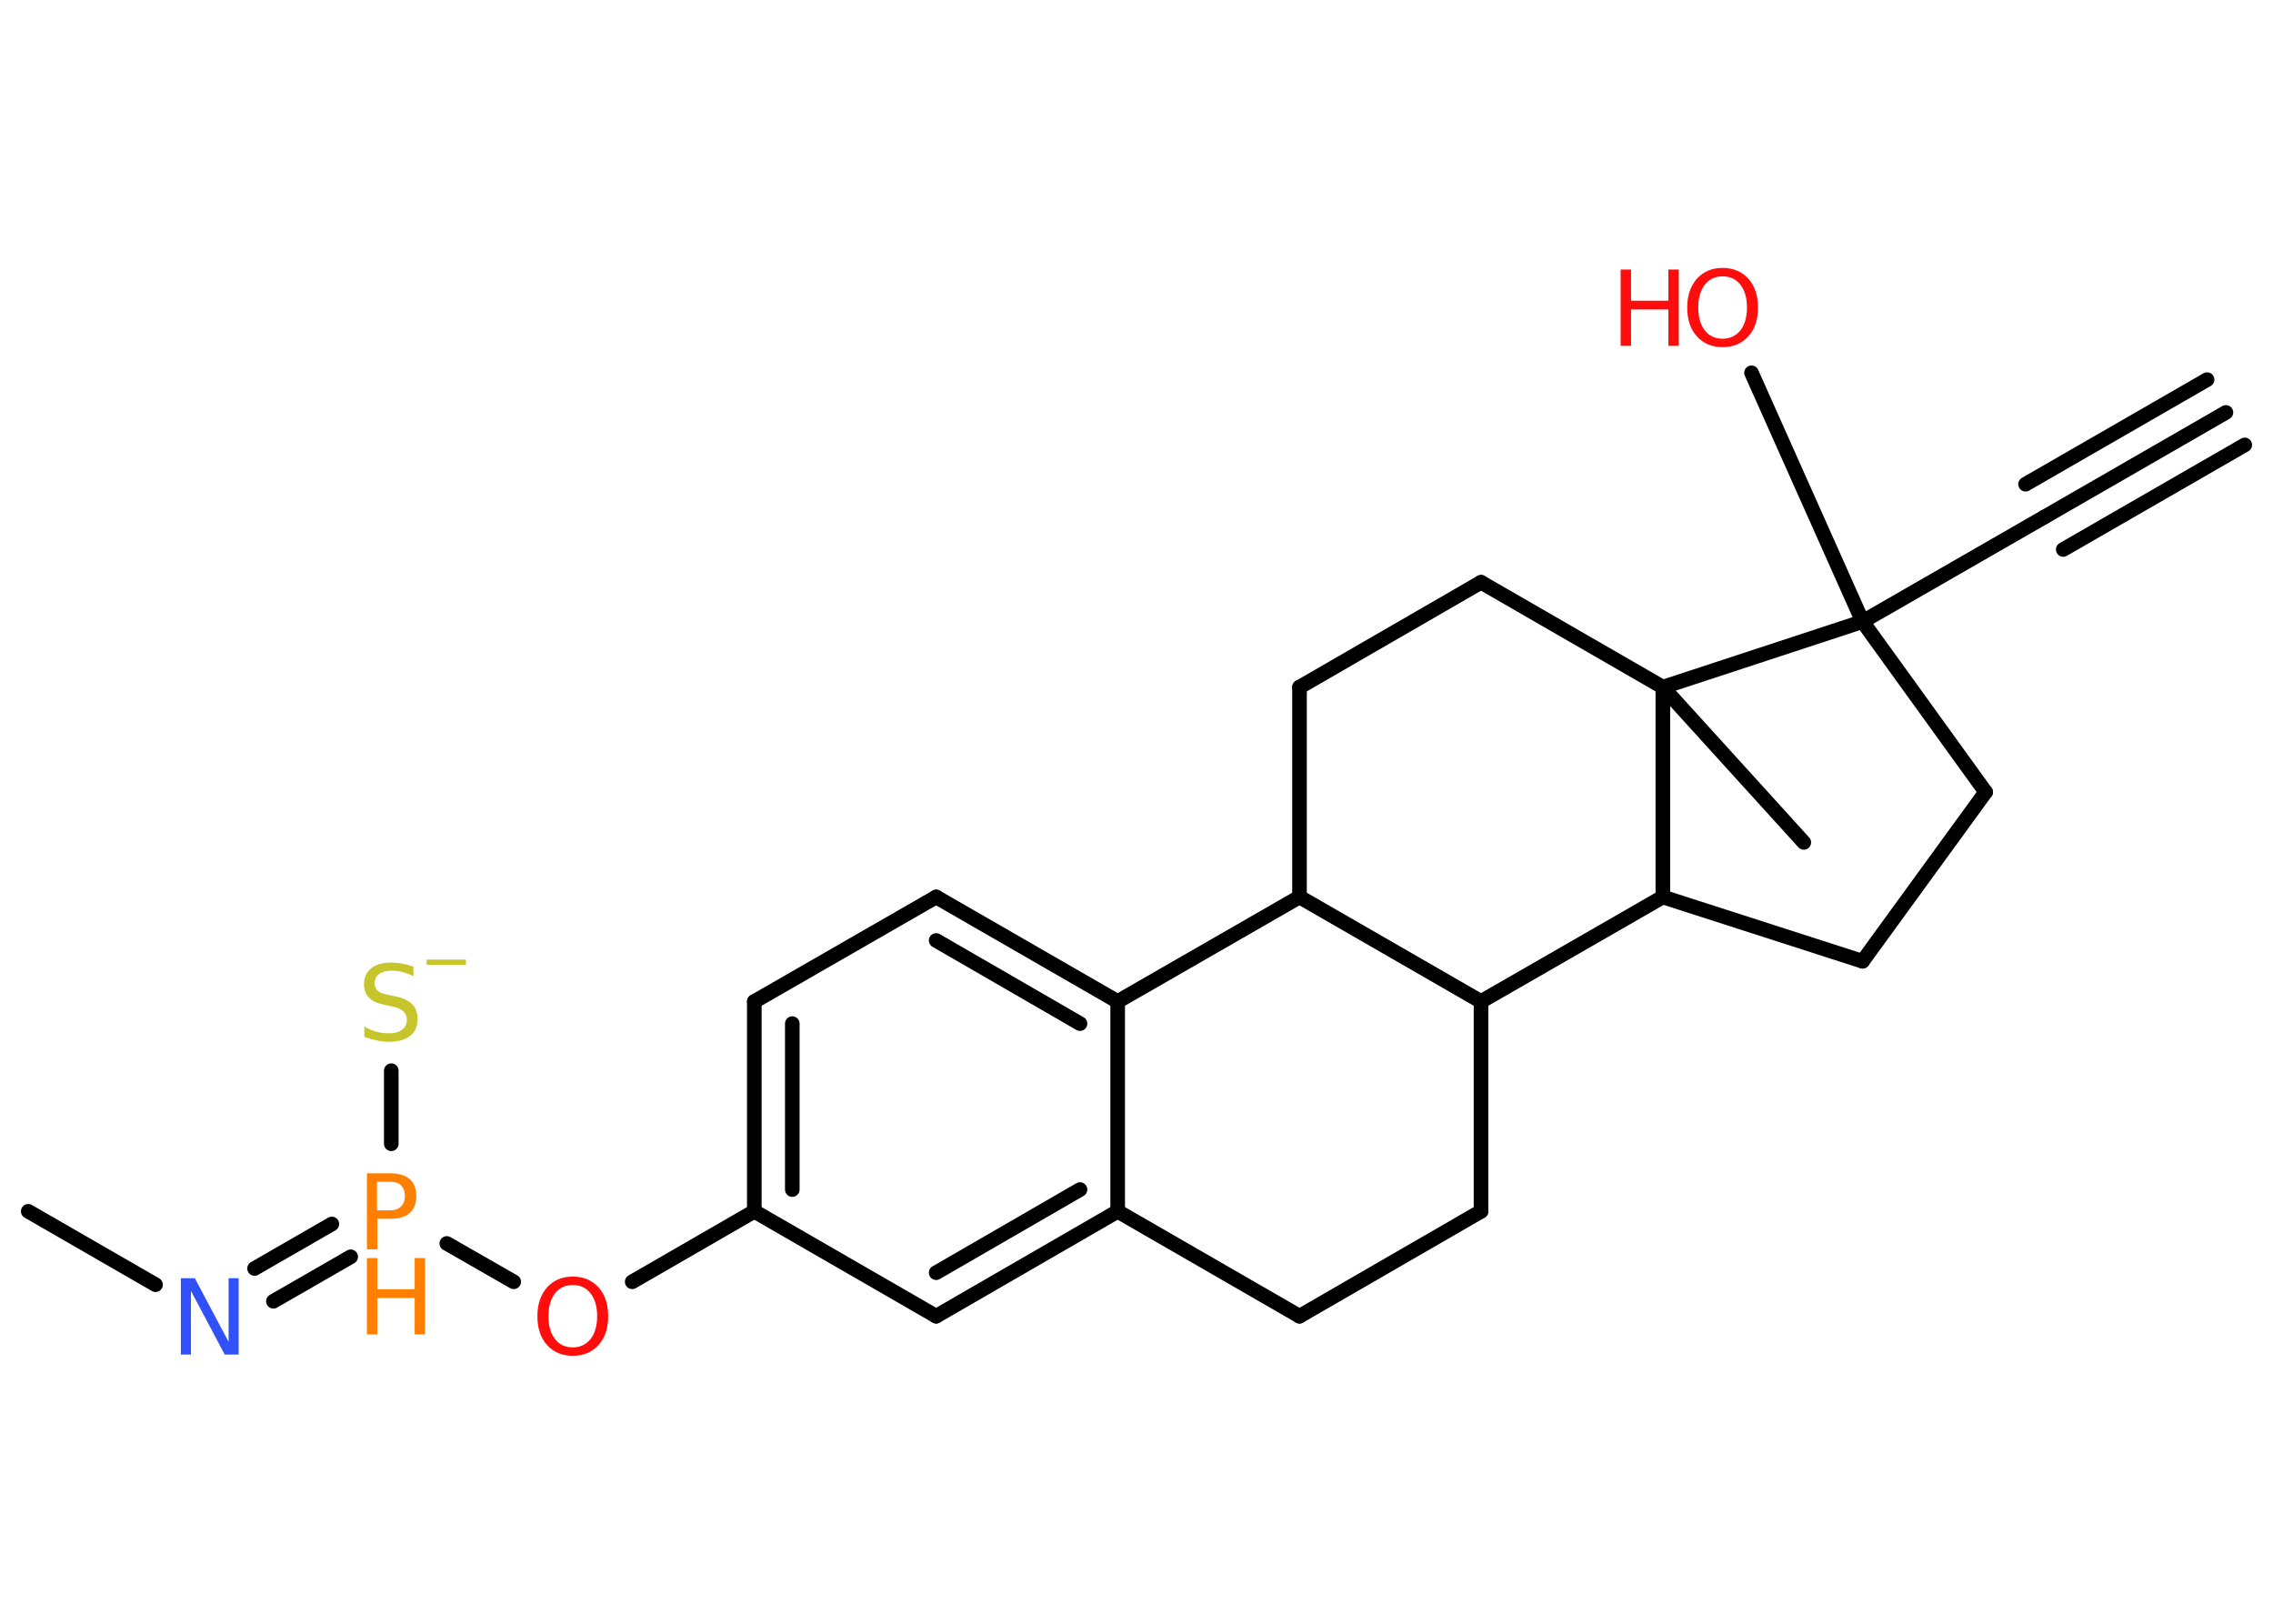 <?xml version='1.0' encoding='UTF-8'?>
<!DOCTYPE svg PUBLIC "-//W3C//DTD SVG 1.1//EN" "http://www.w3.org/Graphics/SVG/1.1/DTD/svg11.dtd">
<svg version='1.2' xmlns='http://www.w3.org/2000/svg' xmlns:xlink='http://www.w3.org/1999/xlink' width='70.0mm' height='50.0mm' viewBox='0 0 70.0 50.0'>
  <desc>Generated by the Chemistry Development Kit (http://github.com/cdk)</desc>
  <g stroke-linecap='round' stroke-linejoin='round' stroke='#000000' stroke-width='.45' fill='#FF0D0D'>
    <rect x='.0' y='.0' width='70.0' height='50.0' fill='#FFFFFF' stroke='none'/>
    <g id='mol1' class='mol'>
      <g id='mol1bnd1' class='bond'>
        <line x1='68.55' y1='12.7' x2='62.96' y2='15.92'/>
        <line x1='69.13' y1='13.7' x2='63.54' y2='16.92'/>
        <line x1='67.97' y1='11.69' x2='62.38' y2='14.91'/>
      </g>
      <line id='mol1bnd2' class='bond' x1='62.96' y1='15.92' x2='57.36' y2='19.14'/>
      <line id='mol1bnd3' class='bond' x1='57.36' y1='19.14' x2='53.94' y2='11.48'/>
      <line id='mol1bnd4' class='bond' x1='57.36' y1='19.14' x2='61.15' y2='24.39'/>
      <line id='mol1bnd5' class='bond' x1='61.15' y1='24.39' x2='57.36' y2='29.6'/>
      <line id='mol1bnd6' class='bond' x1='57.36' y1='29.6' x2='51.21' y2='27.62'/>
      <line id='mol1bnd7' class='bond' x1='51.21' y1='27.62' x2='45.61' y2='30.84'/>
      <line id='mol1bnd8' class='bond' x1='45.61' y1='30.84' x2='45.61' y2='37.3'/>
      <line id='mol1bnd9' class='bond' x1='45.61' y1='37.3' x2='40.02' y2='40.53'/>
      <line id='mol1bnd10' class='bond' x1='40.02' y1='40.53' x2='34.42' y2='37.3'/>
      <g id='mol1bnd11' class='bond'>
        <line x1='28.83' y1='40.53' x2='34.42' y2='37.3'/>
        <line x1='28.83' y1='39.19' x2='33.26' y2='36.63'/>
      </g>
      <line id='mol1bnd12' class='bond' x1='28.83' y1='40.53' x2='23.23' y2='37.3'/>
      <line id='mol1bnd13' class='bond' x1='23.23' y1='37.3' x2='19.47' y2='39.47'/>
      <line id='mol1bnd14' class='bond' x1='15.82' y1='39.47' x2='13.76' y2='38.29'/>
      <line id='mol1bnd15' class='bond' x1='12.05' y1='35.22' x2='12.05' y2='32.97'/>
      <g id='mol1bnd16' class='bond'>
        <line x1='10.8' y1='38.7' x2='8.42' y2='40.07'/>
        <line x1='10.22' y1='37.69' x2='7.84' y2='39.06'/>
      </g>
      <line id='mol1bnd17' class='bond' x1='4.79' y1='39.56' x2='.87' y2='37.3'/>
      <g id='mol1bnd18' class='bond'>
        <line x1='23.23' y1='30.84' x2='23.23' y2='37.3'/>
        <line x1='24.4' y1='31.52' x2='24.4' y2='36.63'/>
      </g>
      <line id='mol1bnd19' class='bond' x1='23.23' y1='30.84' x2='28.83' y2='27.62'/>
      <g id='mol1bnd20' class='bond'>
        <line x1='34.42' y1='30.84' x2='28.83' y2='27.62'/>
        <line x1='33.26' y1='31.52' x2='28.83' y2='28.96'/>
      </g>
      <line id='mol1bnd21' class='bond' x1='34.42' y1='37.3' x2='34.42' y2='30.84'/>
      <line id='mol1bnd22' class='bond' x1='34.42' y1='30.84' x2='40.02' y2='27.62'/>
      <line id='mol1bnd23' class='bond' x1='45.61' y1='30.84' x2='40.02' y2='27.62'/>
      <line id='mol1bnd24' class='bond' x1='40.02' y1='27.62' x2='40.02' y2='21.16'/>
      <line id='mol1bnd25' class='bond' x1='40.02' y1='21.16' x2='45.61' y2='17.93'/>
      <line id='mol1bnd26' class='bond' x1='45.61' y1='17.93' x2='51.21' y2='21.16'/>
      <line id='mol1bnd27' class='bond' x1='51.21' y1='27.62' x2='51.21' y2='21.16'/>
      <line id='mol1bnd28' class='bond' x1='57.36' y1='19.14' x2='51.21' y2='21.16'/>
      <line id='mol1bnd29' class='bond' x1='51.21' y1='21.16' x2='55.55' y2='25.94'/>
      <g id='mol1atm4' class='atom'>
        <path d='M53.05 8.51q-.35 .0 -.55 .26q-.2 .26 -.2 .7q.0 .44 .2 .7q.2 .26 .55 .26q.34 .0 .55 -.26q.2 -.26 .2 -.7q.0 -.44 -.2 -.7q-.2 -.26 -.55 -.26zM53.05 8.25q.49 .0 .79 .33q.3 .33 .3 .89q.0 .56 -.3 .89q-.3 .33 -.79 .33q-.49 .0 -.79 -.33q-.3 -.33 -.3 -.89q.0 -.55 .3 -.89q.3 -.33 .79 -.33z' stroke='none'/>
        <path d='M49.91 8.3h.32v.96h1.15v-.96h.32v2.35h-.32v-1.12h-1.15v1.12h-.32v-2.35z' stroke='none'/>
      </g>
      <path id='mol1atm14' class='atom' d='M17.64 39.57q-.35 .0 -.55 .26q-.2 .26 -.2 .7q.0 .44 .2 .7q.2 .26 .55 .26q.34 .0 .55 -.26q.2 -.26 .2 -.7q.0 -.44 -.2 -.7q-.2 -.26 -.55 -.26zM17.64 39.31q.49 .0 .79 .33q.3 .33 .3 .89q.0 .56 -.3 .89q-.3 .33 -.79 .33q-.49 .0 -.79 -.33q-.3 -.33 -.3 -.89q.0 -.55 .3 -.89q.3 -.33 .79 -.33z' stroke='none'/>
      <g id='mol1atm15' class='atom'>
        <path d='M11.61 36.39v.88h.4q.22 .0 .34 -.12q.12 -.12 .12 -.32q.0 -.21 -.12 -.33q-.12 -.11 -.34 -.11h-.4zM11.3 36.13h.72q.39 .0 .6 .18q.2 .18 .2 .52q.0 .34 -.2 .52q-.2 .18 -.6 .18h-.4v.94h-.32v-2.35z' stroke='none' fill='#FF8000'/>
        <path d='M11.3 38.74h.32v.96h1.15v-.96h.32v2.35h-.32v-1.12h-1.15v1.12h-.32v-2.35z' stroke='none' fill='#FF8000'/>
      </g>
      <g id='mol1atm16' class='atom'>
        <path d='M12.73 29.75v.31q-.18 -.09 -.34 -.13q-.16 -.04 -.31 -.04q-.26 .0 -.4 .1q-.14 .1 -.14 .29q.0 .15 .09 .23q.09 .08 .35 .13l.19 .04q.35 .07 .52 .24q.17 .17 .17 .46q.0 .34 -.23 .52q-.23 .18 -.67 .18q-.17 .0 -.35 -.04q-.19 -.04 -.39 -.11v-.32q.19 .11 .38 .16q.19 .05 .36 .05q.27 .0 .42 -.11q.15 -.11 .15 -.3q.0 -.17 -.11 -.27q-.11 -.1 -.35 -.15l-.19 -.04q-.36 -.07 -.51 -.22q-.16 -.15 -.16 -.42q.0 -.31 .22 -.49q.22 -.18 .61 -.18q.16 .0 .33 .03q.17 .03 .35 .09z' stroke='none' fill='#C6C62C'/>
        <path d='M13.14 29.55h1.21v.16h-1.21v-.16z' stroke='none' fill='#C6C62C'/>
      </g>
      <path id='mol1atm17' class='atom' d='M5.57 39.36h.43l1.04 1.96v-1.96h.31v2.35h-.43l-1.04 -1.96v1.96h-.31v-2.35z' stroke='none' fill='#3050F8'/>
    </g>
  </g>
</svg>
